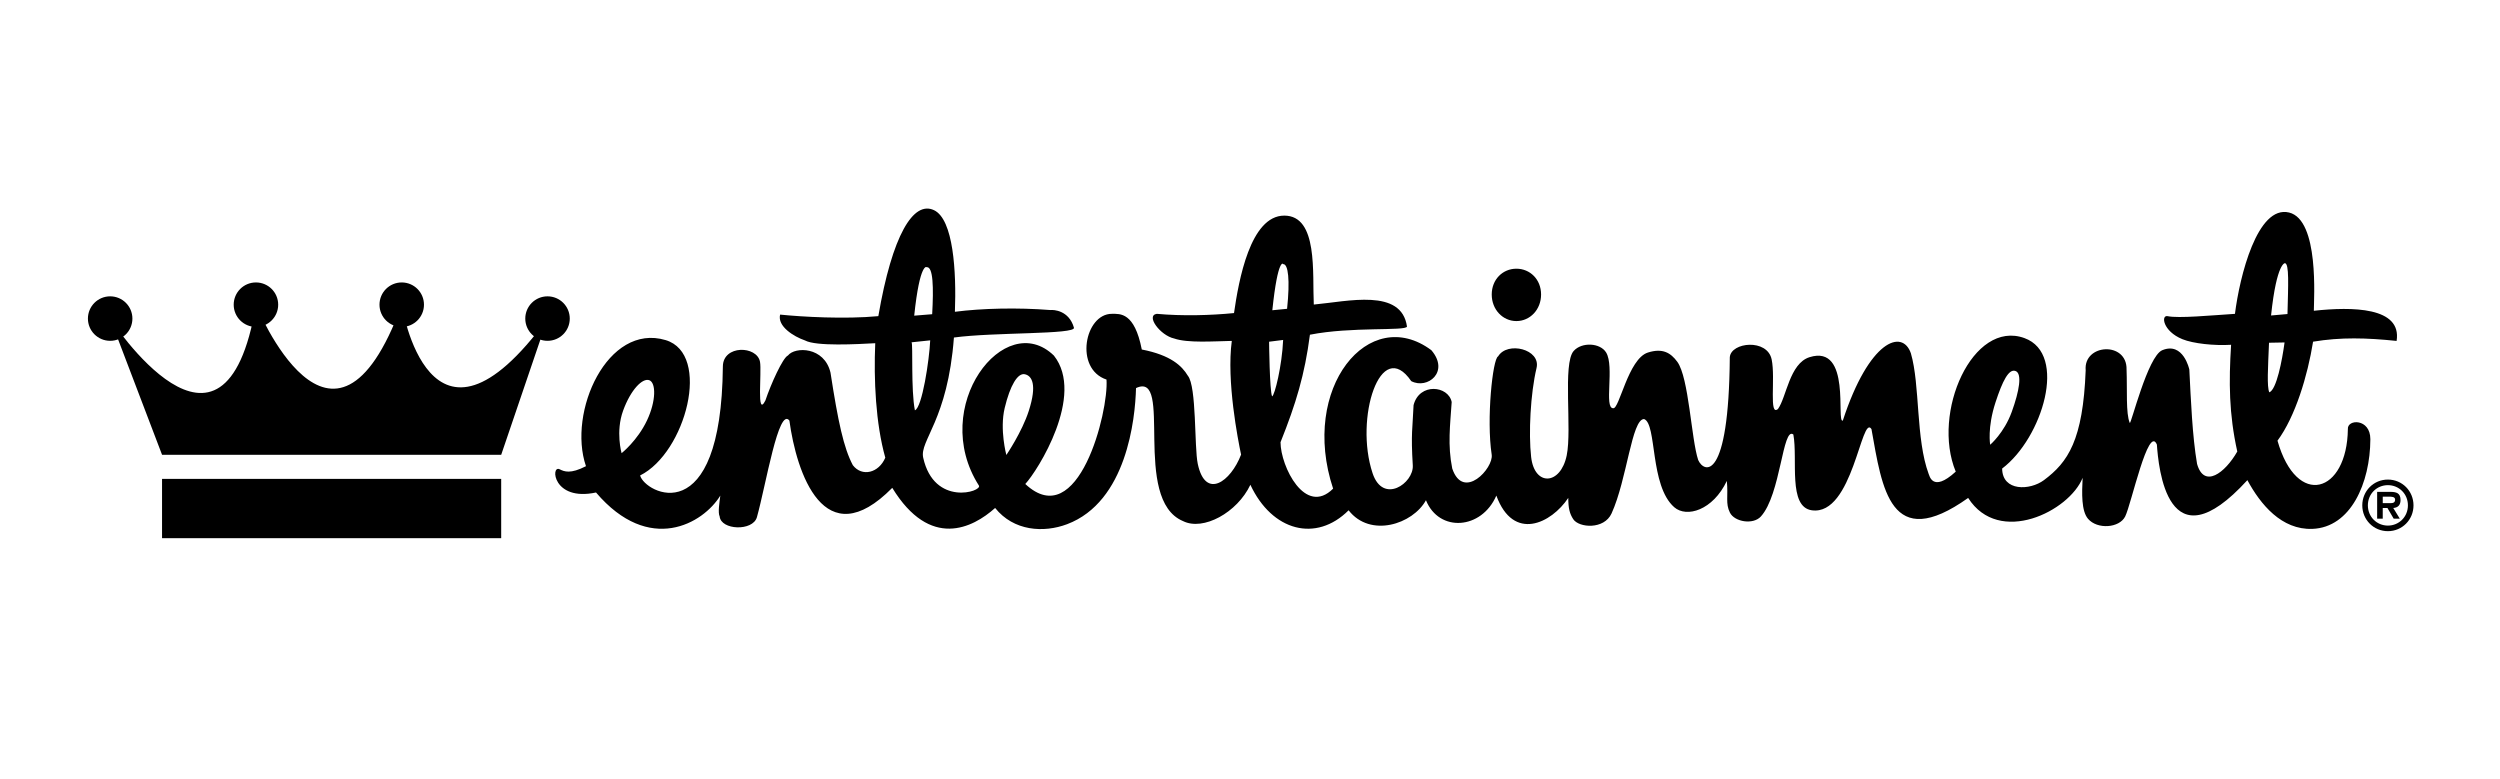 <svg xmlns="http://www.w3.org/2000/svg" viewBox="0 0 215 67">
  <g fill="#000000">
		<path d="M201.917,36.901c-0.067,5.52-4.39,6.851-6.053,0.998c1.53-2.063,2.594-5.588,3.06-8.514
			c2.395-0.399,4.59-0.333,7.184-0.066c0.466-2.93-3.836-2.946-7.118-2.594c0-0.998,0.477-7.813-2.128-8.448
			c-2.735-0.666-4.257,5.521-4.656,8.714c-2.062,0.133-4.856,0.399-5.787,0.2c-0.588-0.126-0.429,1.289,1.268,1.98
			c0.92,0.375,2.731,0.571,4.187,0.481c-0.2,3.193-0.189,5.928,0.532,9.179c-1.064,1.863-2.86,3.193-3.459,1.065
			c-0.41-2.393-0.532-5.521-0.665-8.115c-0.001-0.015-0.517-2.413-2.328-1.663c-1.252,0.518-2.702,6.468-2.794,6.253
			c-0.349-0.807-0.209-2.86-0.276-4.59c0.058-2.445-3.72-2.227-3.516,0.066c-0.23,6.011-1.52,7.905-3.592,9.446
			c-1.2,0.892-3.571,0.986-3.592-0.998c3.461-2.616,5.67-9.85,1.924-11.217c-4.45-1.624-8.013,6.406-5.915,11.483
			c-2.055,1.886-2.27,0.242-2.328,0.2c-1.115-3.008-0.732-7.649-1.53-10.377c-0.732-2.129-3.592-1.131-5.853,5.787
			c-0.599,0.266,0.772-6.587-2.86-5.454c-1.727,0.538-1.986,3.459-2.718,4.457c-0.798,0.665-0.203-2.617-0.541-4.257
			c-0.375-1.818-3.493-1.494-3.601-0.2c-0.084,10.799-2.225,9.96-2.718,8.847c-0.599-1.796-0.8-7.091-1.796-8.448
			c-0.572-0.779-1.264-1.197-2.528-0.798c-1.702,0.537-2.461,4.922-2.993,4.789c-0.798,0,0.127-3.594-0.599-4.789
			c-0.51-0.84-2.096-0.921-2.794-0.133c-0.957,1.082-0.133,6.719-0.598,8.98c-0.53,2.571-2.773,2.685-3.06,0.133
			c-0.229-2.033-0.059-5.449,0.466-7.65c0.384-1.612-2.509-2.328-3.307-0.998c-0.466,0.2-1.015,5.408-0.551,8.448
			c0.178,1.165-2.439,4.007-3.392,1.197c-0.408-2.021-0.18-3.725-0.048-5.721c-0.287-1.414-2.778-1.679-3.278,0.266
			c-0.083,1.983-0.238,2.418-0.067,5.188c0.087,1.529-2.557,3.376-3.459,0.666c-1.569-4.717,0.684-11.782,3.326-7.916
			c1.397,0.732,3.326-0.798,1.729-2.661c-5.355-3.991-11.325,3.244-8.448,11.906c-2.395,2.395-4.517-1.91-4.523-3.991
			c1.33-3.325,2.084-5.818,2.528-9.246c3.578-0.707,8.215-0.299,8.348-0.698c-0.466-3.326-5.089-2.162-8.015-1.896
			c-0.133-2.661,0.39-7.649-2.537-7.649c-2.927,0-3.924,5.587-4.324,8.381c-1.996,0.2-4.447,0.266-6.642,0.066
			c-0.973,0.145,0.297,1.863,1.502,2.123c1.155,0.402,3.378,0.237,4.95,0.205c-0.466,3.459,0.532,8.514,0.798,9.778
			c-0.887,2.327-3.064,3.91-3.725,0.798c-0.307-1.444-0.089-6.67-0.855-7.583c-0.504-0.84-1.46-1.769-3.959-2.253
			c-0.63-3.225-1.871-3.065-2.569-3.068c-2.337-0.011-3.259,4.723-0.466,5.654c0.2,2.727-2.418,13.252-6.984,8.98
			c1.067-1.144,5.161-7.634,2.461-11.042c-4.214-4.095-10.776,4.39-6.452,11.175c0.33,0.517-3.849,1.837-4.789-2.395
			c-0.328-1.478,2.11-3.217,2.642-10.334c3.392-0.466,10.521-0.251,10.321-0.849c-0.426-1.491-1.752-1.55-2.026-1.515
			c-2.81-0.223-5.887-0.151-8.21,0.15c0.133-3.459-0.128-7.947-1.796-8.738c-1.775-0.841-3.592,2.129-4.789,9.113
			c-2.854,0.272-6.59,0.059-8.448-0.133c-0.249,1.006,1.172,1.889,2.136,2.22c0.956,0.526,4.524,0.324,6.046,0.241
			c-0.133,3.126,0.034,6.889,0.865,9.845c-0.558,1.315-2.001,1.676-2.792,0.645c-0.791-1.495-1.266-3.729-1.921-7.962
			c-0.531-2.244-3.053-2.245-3.66-1.472c-0.442,0.189-1.472,2.469-1.937,3.866c-0.786,1.572-0.299-2.449-0.466-3.326
			c-0.266-1.397-3.175-1.462-3.193,0.399c-0.135,14.368-6.723,10.899-7.117,9.379c3.922-1.957,6.163-10.451,2.195-11.641
			c-4.997-1.498-8.448,6.186-6.851,10.843c-1.338,0.688-1.863,0.465-2.262,0.266c-0.8-0.4-0.598,2.794,3.126,1.996
			c4.59,5.388,9.227,2.66,10.69,0.266c-0.076,0.595-0.219,1.475-0.057,1.792c0.111,1.185,2.845,1.295,3.203,0.071
			c0.789-2.829,1.862-9.512,2.794-8.315c0.605,4.468,2.983,11.73,8.847,5.787c3.259,5.322,6.918,3.459,8.847,1.73
			c1.596,1.996,4.175,2.154,6.186,1.397c5.122-1.929,5.863-9.047,5.93-11.707c3.259-1.53-0.409,9.579,4.048,11.441
			c1.73,0.865,4.656-0.731,5.787-3.126c1.863,3.991,5.654,4.989,8.448,2.195c1.862,2.395,5.521,1.197,6.652-0.865
			c1.131,2.794,4.789,2.528,6.053-0.399c1.464,3.991,4.723,2.395,6.186,0.2c0.005,0.91,0.12,1.352,0.426,1.826
			c0.482,0.748,2.655,0.922,3.299-0.495c1.331-2.927,1.73-8.115,2.794-8.115c1.121,0.407,0.47,5.725,2.594,7.583
			c1.064,0.932,3.326,0.267,4.523-2.261c0.133,1.331-0.133,1.929,0.266,2.727s1.996,1.064,2.661,0.332
			c1.719-1.891,1.862-7.783,2.794-7.051c0.399,2.129-0.485,6.235,1.596,6.519c3.526,0.481,4.257-8.357,5.122-6.984
			c0.912,5.085,1.594,10.699,8.315,5.92c2.66,4.169,8.714,1.131,9.844-1.729c-0.066,1.33-0.115,2.847,0.466,3.525
			c0.798,0.932,2.695,0.797,3.193-0.2c0.535-1.07,1.992-7.931,2.727-6.186c0.133,1.863,0.865,10.643,7.783,3.06
			c1.129,2.094,2.941,4.288,5.587,4.191c3.304-0.122,4.976-3.947,4.989-7.716C203.85,35.961,201.85,36.036,201.917,36.901z
			 M53.457,38.974c0,0-0.528-1.85,0.13-3.657c0.657-1.807,1.665-2.832,2.251-2.619c0.586,0.213,0.594,1.784-0.196,3.457
			C54.821,37.894,53.457,38.974,53.457,38.974z M79.679,22.98c0.585-0.099,0.614,1.772,0.488,4.042l-1.545,0.125
			C79.11,22.484,79.724,22.973,79.679,22.98z M78.681,35.287c-0.349-1.75-0.153-5.684-0.285-5.849l1.601-0.168
			C79.923,30.945,79.306,35.057,78.681,35.287z M86.402,35.091c0.468-1.959,1.122-3.036,1.732-2.906
			c0.61,0.13,1.074,0.869,0.342,3.148c-0.588,1.83-1.93,3.796-1.93,3.796S85.959,36.948,86.402,35.091z M110.343,22.714
			c0.452-0.033,0.605,1.373,0.346,3.843l-1.269,0.125C109.908,22.018,110.39,22.711,110.343,22.714z M109.4,34.09
			c-0.216-0.486-0.258-4.702-0.258-4.702l1.208-0.152C110.253,31.451,109.627,34.006,109.4,34.09z M171.155,38.249
			c0,0-0.262-1.451,0.462-3.657c0.599-1.826,1.133-2.898,1.719-2.685c0.586,0.213,0.328,1.717-0.329,3.524
			C172.349,37.237,171.155,38.249,171.155,38.249z M196.501,22.632c0.385,0.034,0.282,1.905,0.222,4.375l-1.412,0.125
			C195.8,22.468,196.548,22.636,196.501,22.632z M195.16,33.742c-0.216-0.485-0.113-2.104-0.027-4.209c0-0.007,0-0.015,0-0.015
			h0.001c0,0.005,0,0.01,0,0.015c0,0.014,0,0.032,0,0.032c0.001-0.031,0.001-0.057,0.003-0.089l1.335-0.025
			C196.263,30.992,195.784,33.512,195.16,33.742z"/>
		<path d="M130.411,27.612c1.172,0,2.122-0.986,2.122-2.285s-0.95-2.219-2.122-2.219s-2.122,0.92-2.122,2.219
			S129.239,27.612,130.411,27.612z"/>
	  <path d="M203.156,43.462c0-1.236,0.973-2.219,2.203-2.219c1.23,0,2.202,0.984,2.202,2.219c0,1.235-0.973,2.219-2.202,2.219
		C204.129,45.681,203.156,44.697,203.156,43.462z M203.637,43.462c0,0.989,0.771,1.739,1.722,1.739c0.95,0,1.722-0.75,1.722-1.739
		c0-0.995-0.772-1.739-1.722-1.739C204.408,41.724,203.637,42.467,203.637,43.462z M206.381,44.603h-0.525l-0.537-0.917h-0.403
		v0.917h-0.481v-2.303h1.118c0.531,0,0.894,0.095,0.894,0.705c0,0.425-0.218,0.654-0.626,0.682L206.381,44.603z M205.565,43.272
		c0.257,0,0.414-0.056,0.414-0.308c0-0.251-0.308-0.251-0.531-0.251h-0.531v0.559H205.565z"/>
	</g>
  <g fill="#000000">
		<rect x="13.936" y="41.184" width="29.166" height="5.1"/>
		<circle cx="9.474" cy="27.398" r="1.913"/>
		<circle cx="22.011" cy="26.203" r="1.913"/>
		<circle cx="34.549" cy="26.203" r="1.913"/>
		<circle cx="47.087" cy="27.398" r="1.913"/>
		<path d="M9.474,27.398l4.463,11.714h29.166l3.984-11.714c-10.2,13.972-12.538-1.195-12.538-1.195
			c-5.95,16.257-12.538,0-12.538,0C19.302,42.565,9.474,27.398,9.474,27.398z"/>
	</g>
</svg>
